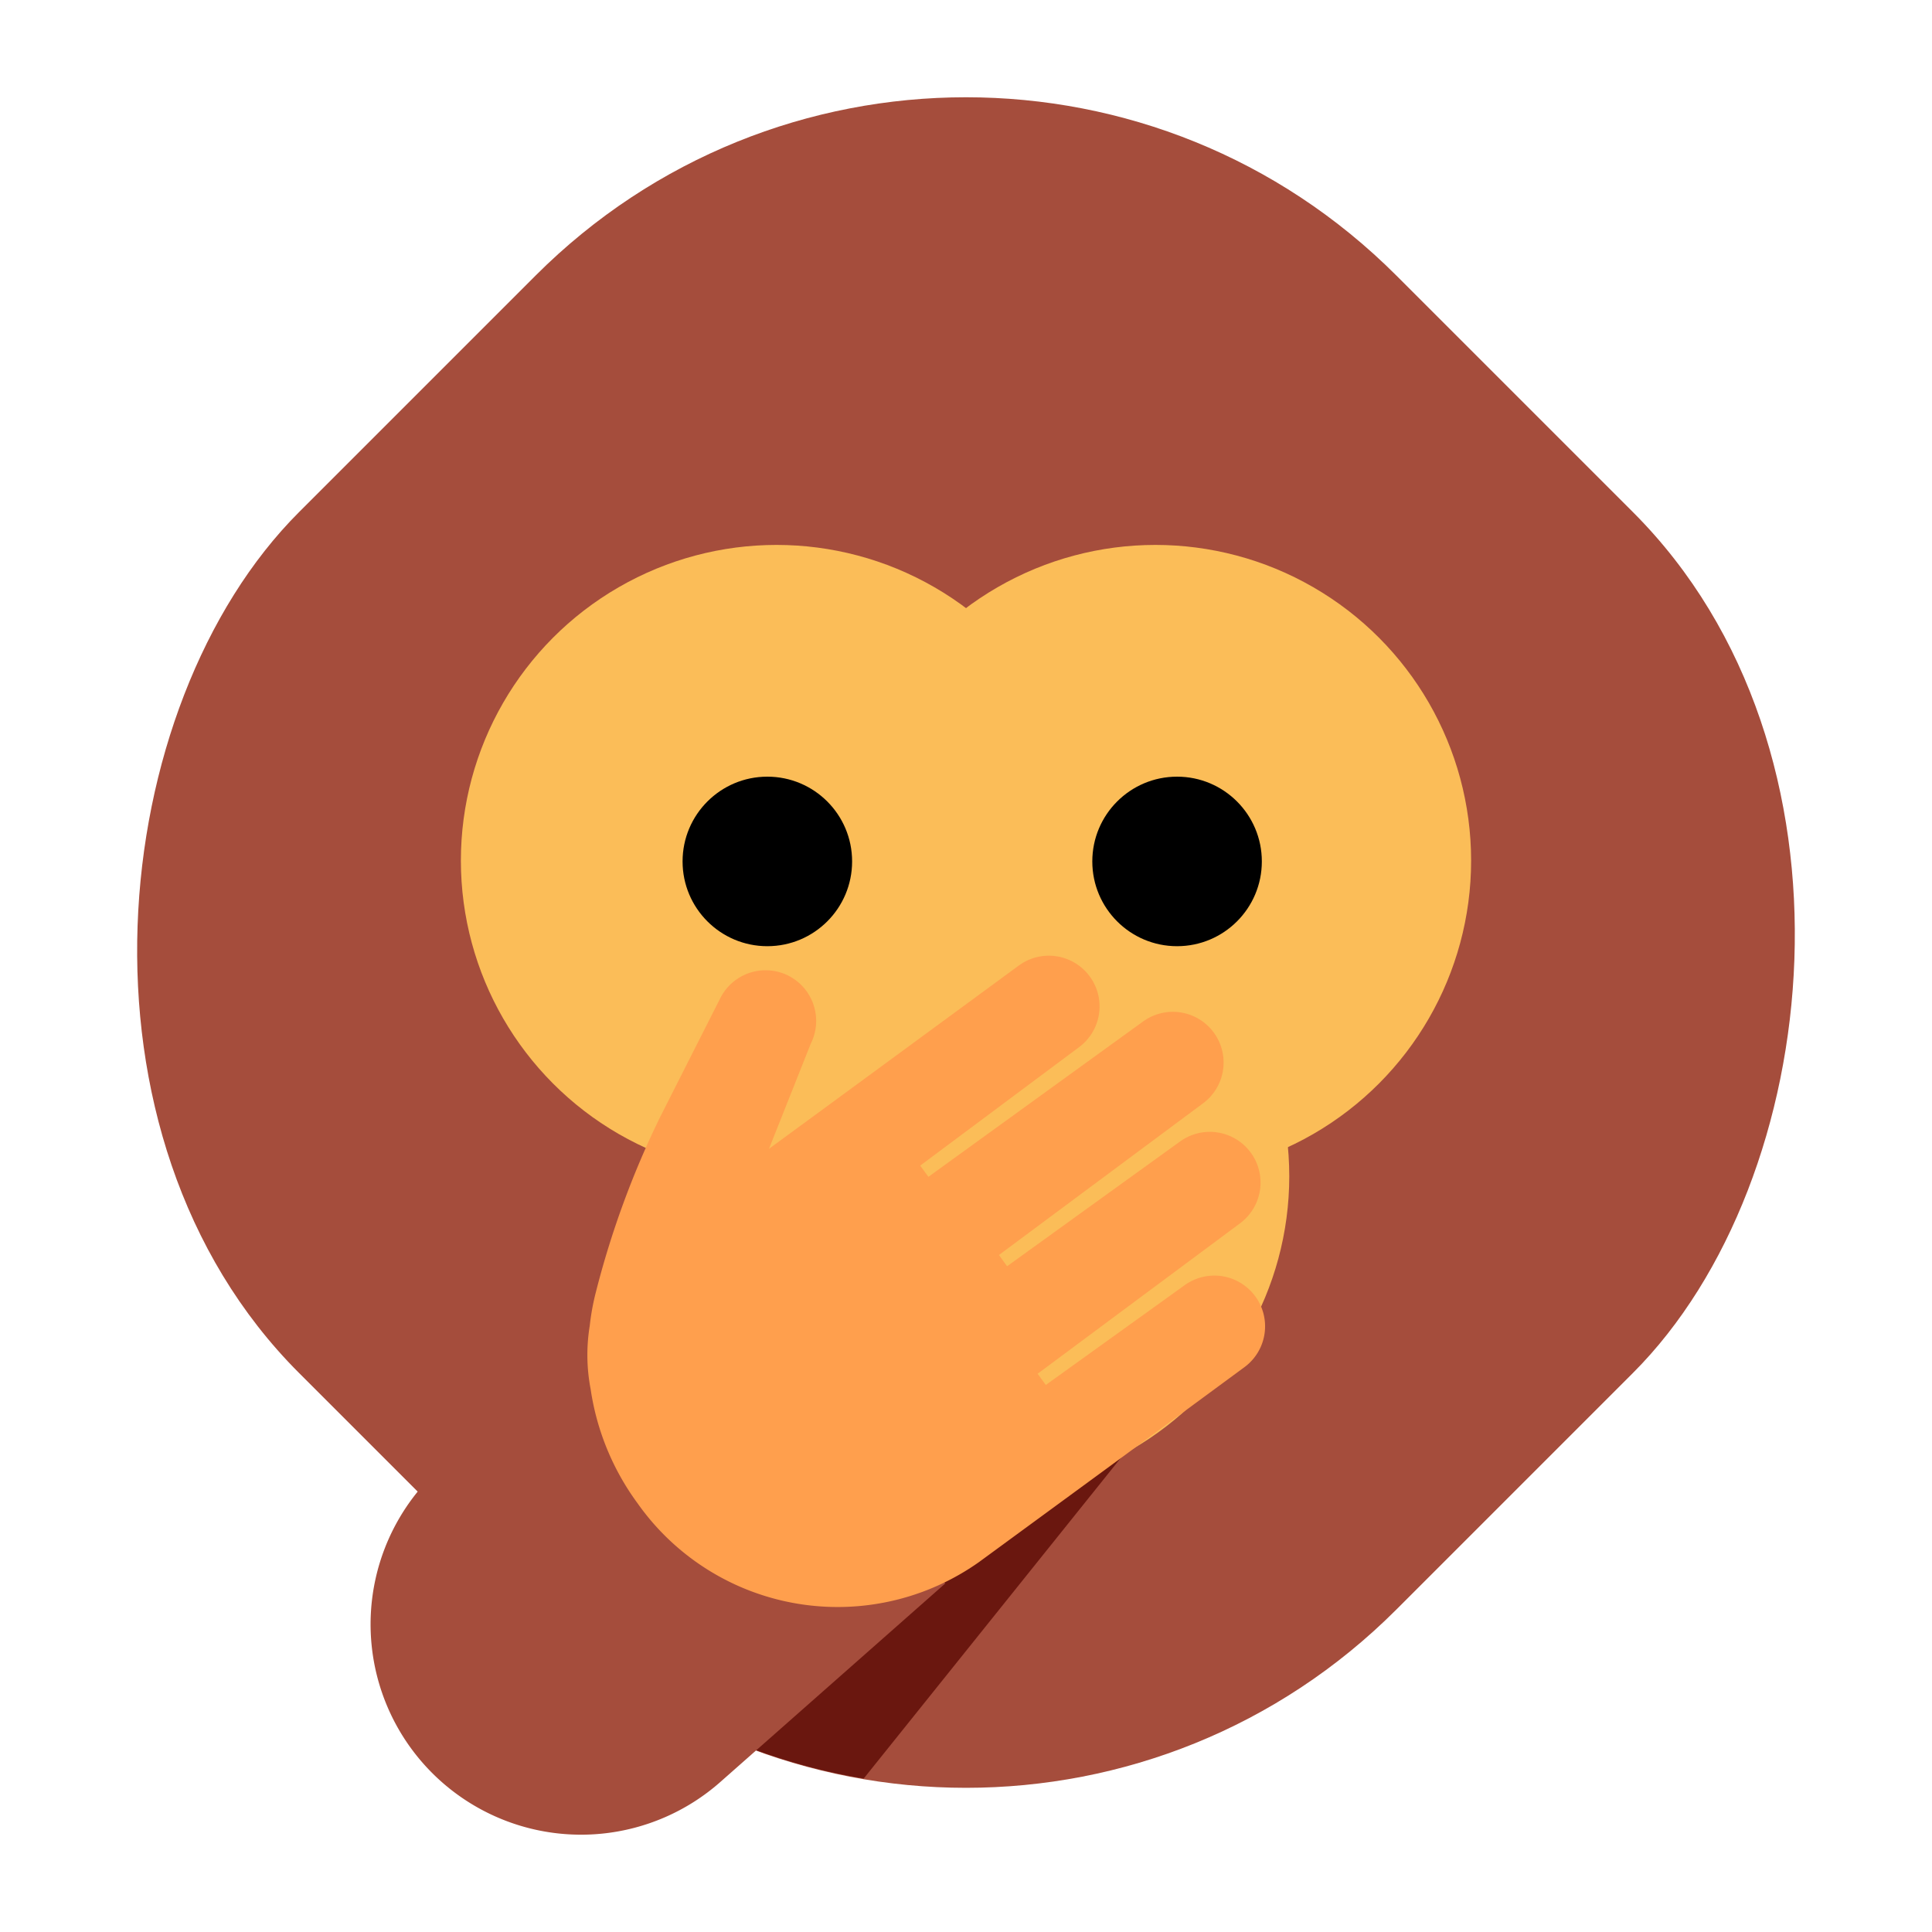 <svg id="Layer_1" data-name="Layer 1" xmlns="http://www.w3.org/2000/svg" viewBox="0 0 40 40"><defs><style>.cls-1{fill:#a54d3c;}.cls-2{fill:#fbbd58;}.cls-3{fill:#6a170f;}.cls-4{fill:#ff9f4d;}.cls-5{fill:none;}</style></defs><rect class="cls-1" x="3.935" y="3.449" width="32.131" height="32.131" rx="12.601" transform="translate(19.656 -8.427) rotate(45)"/><circle class="cls-2" cx="16.078" cy="17.818" r="6.536"/><circle class="cls-2" cx="23.922" cy="17.818" r="6.536"/><circle class="cls-2" cx="20.157" cy="24.354" r="6.536"/><circle cx="15.887" cy="17.835" r="1.755"/><circle cx="24.37" cy="17.835" r="1.755"/><path class="cls-3" d="M11.089,33.323a12.53,12.53,0,0,0,6.793,3.5l5.577-6.955-6.648-3.577-4.747,4.07A14.287,14.287,0,0,0,10.169,32.4Z"/><path class="cls-1" d="M9.849,37.4h0a4.355,4.355,0,0,1-.7-7.039l5.72-5.042,4.7,7.466L14.907,36.9A4.356,4.356,0,0,1,9.849,37.4Z"/><path class="cls-4" d="M16.322,20.2a1.051,1.051,0,0,1,.463,1.411l-.864,2.174,1.873-1.373,3.3-2.422a1.05,1.05,0,0,1,1.242,1.694l-3.284,2.449.17.232,4.44-3.213a1.05,1.05,0,0,1,1.242,1.694l-4.221,3.137.167.234,3.577-2.58a1.05,1.05,0,1,1,1.242,1.694l-4.186,3.111.17.232,2.868-2.061a1.05,1.05,0,0,1,1.242,1.694L22.919,30.4l-2.654,1.944A5.069,5.069,0,0,1,13.2,31.124a5.29,5.29,0,0,1-.972-2.366l0,0a3.746,3.746,0,0,1-.018-1.31,4.923,4.923,0,0,1,.128-.7,18.73,18.73,0,0,1,1.332-3.626l1.239-2.448A1.05,1.05,0,0,1,16.322,20.2Z"/><rect class="cls-5" width="40" height="40"/></svg>